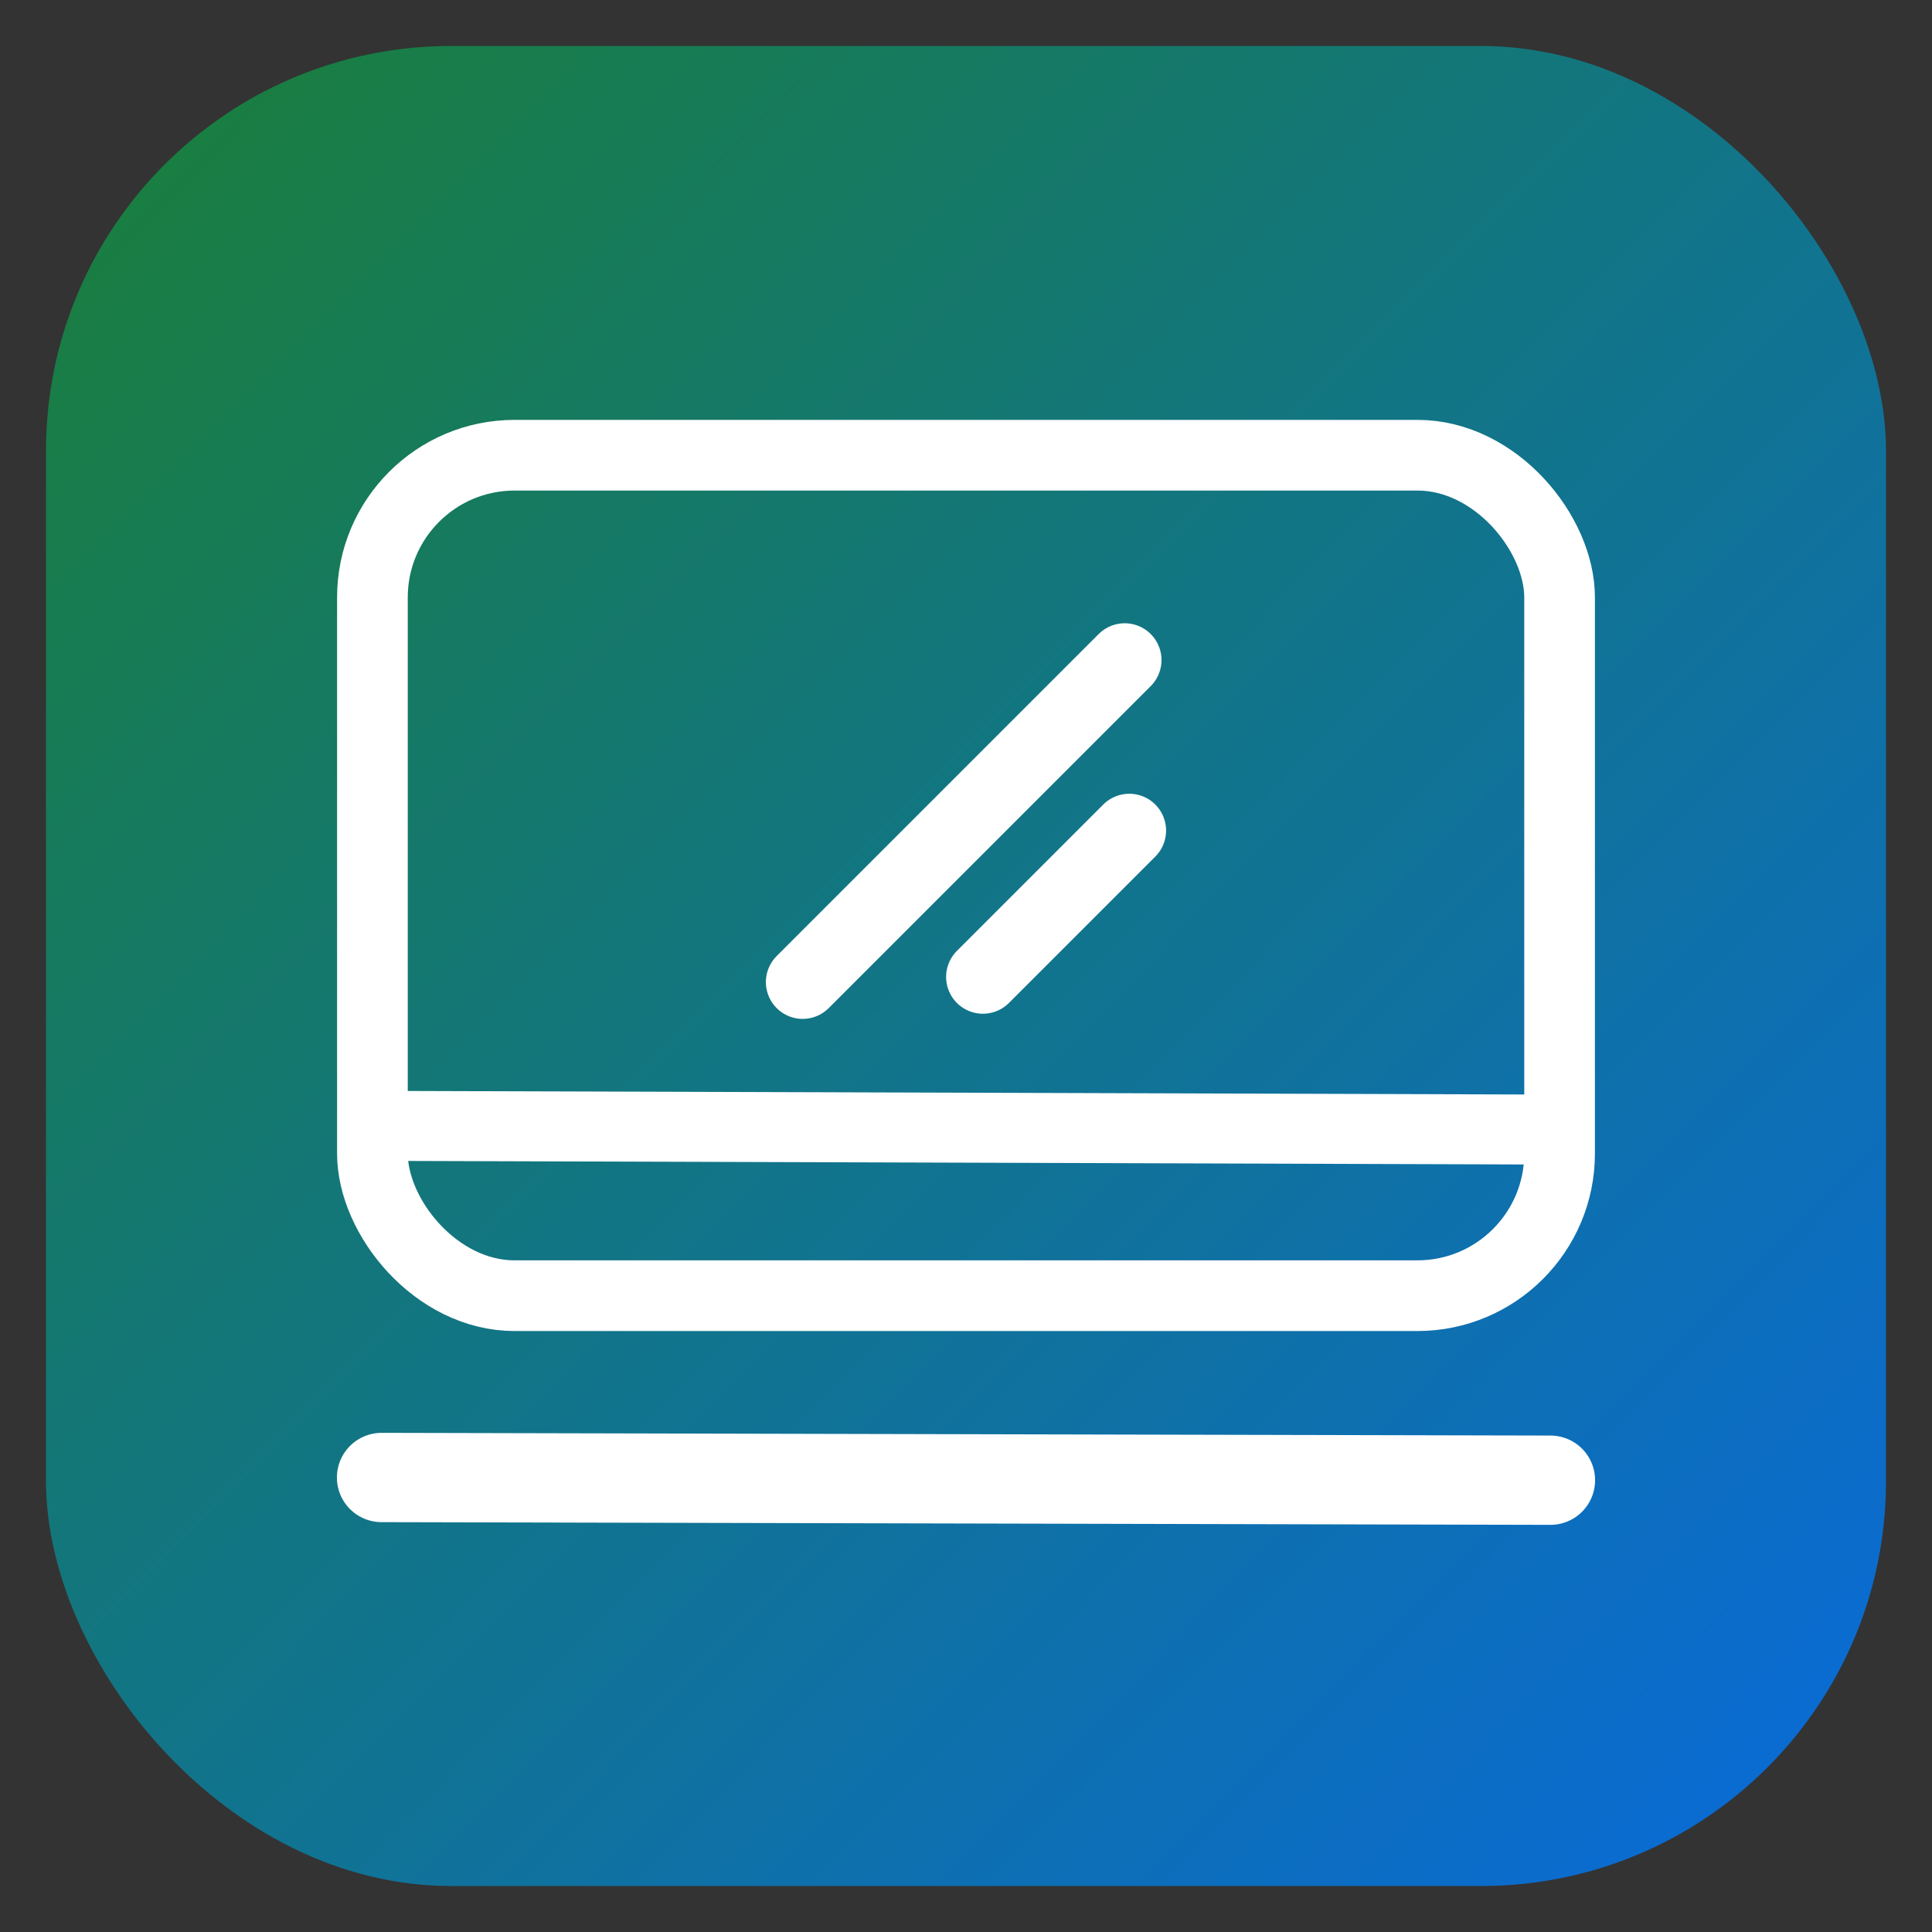 <?xml version="1.0" encoding="UTF-8" standalone="no"?>
<!-- Created with Inkscape (http://www.inkscape.org/) -->

<svg
        xmlns:inkscape="http://www.inkscape.org/namespaces/inkscape"
        xmlns:sodipodi="http://sodipodi.sourceforge.net/DTD/sodipodi-0.dtd"
        xmlns:xlink="http://www.w3.org/1999/xlink"
        width="105mm"
        height="105mm"
        viewBox="0 0 105 105"
        version="1.1"
        id="svg5"
        inkscape:version="1.1.2 (0a00cf5339, 2022-02-04)"
        sodipodi:docname="icon-rounded.svg"
        xmlns="http://www.w3.org/2000/svg"
>
    <rect x="0" y="0" width="105" height="105" fill="#333333" stroke="none"/>
    <sodipodi:namedview
            id="namedview7"
            pagecolor="#ffffff"
            bordercolor="#000000"
            borderopacity="0.25"
            inkscape:showpageshadow="2"
            inkscape:pageopacity="0.0"
            inkscape:pagecheckerboard="0"
            inkscape:deskcolor="#d1d1d1"
            inkscape:document-units="mm"
            showgrid="false"
            inkscape:zoom="1.9827809"
            inkscape:cx="186.6066"
            inkscape:cy="196.69344"
            inkscape:window-width="1920"
            inkscape:window-height="1014"
            inkscape:window-x="0"
            inkscape:window-y="32"
            inkscape:window-maximized="1"
            inkscape:current-layer="layer1"
            inkscape:pageshadow="2"/>
    <defs
            id="defs2">
        <linearGradient
                inkscape:collect="always"
                id="linearGradient1136">
            <stop
                    style="stop-color:#096adc;stop-opacity:1"
                    offset="0"
                    id="stop1132"/>
            <stop
                    style="stop-color:#1a7f37;stop-opacity:1"
                    offset="1"
                    id="stop1134"/>
        </linearGradient>
        <inkscape:path-effect
                effect="bspline"
                id="path-effect334"
                is_visible="true"
                lpeversion="1"
                weight="35.933"
                steps="10"
                helper_size="0"
                apply_no_weight="true"
                apply_with_weight="true"
                only_selected="false"/>
        <inkscape:path-effect
                effect="fillet_chamfer"
                id="path-effect332"
                is_visible="true"
                lpeversion="1"
                nodesatellites_param="F,0,0,1,0,0,0,5 @ F,0,0,1,0,0,0,5"
                unit="px"
                method="arc"
                mode="F"
                radius="30"
                chamfer_steps="5"
                flexible="false"
                use_knot_distance="true"
                apply_no_radius="true"
                apply_with_radius="true"
                only_selected="true"
                hide_knots="false"/>
        <inkscape:path-effect
                effect="fillet_chamfer"
                id="path-effect6017"
                is_visible="true"
                lpeversion="1"
                nodesatellites_param="C,0,0,1,0,0,0,1 @ C,0,0,1,0,0,0,1"
                unit="px"
                method="auto"
                mode="C"
                radius="42"
                chamfer_steps="1"
                flexible="false"
                use_knot_distance="true"
                apply_no_radius="true"
                apply_with_radius="true"
                only_selected="false"
                hide_knots="false"/>
        <inkscape:path-effect
                effect="fillet_chamfer"
                id="path-effect627"
                is_visible="true"
                lpeversion="1"
                nodesatellites_param="F,0,0,1,0,3.969,0,1 @ F,0,0,1,0,3.969,0,1 @ F,0,0,1,0,3.969,0,1 @ F,0,0,1,0,3.969,0,1 @ F,0,0,1,0,3.969,0,1 @ F,0,0,1,0,3.969,0,1"
                unit="px"
                method="auto"
                mode="F"
                radius="15"
                chamfer_steps="1"
                flexible="false"
                use_knot_distance="true"
                apply_no_radius="true"
                apply_with_radius="true"
                only_selected="false"
                hide_knots="false"
                satellites_param="F,0,0,1,0,3.969,0,1 @ F,0,0,1,0,3.969,0,1 @ F,0,0,1,0,3.969,0,1 @ F,0,0,1,0,3.969,0,1 @ F,0,0,1,0,3.969,0,1 @ F,0,0,1,0,3.969,0,1"/>
        <inkscape:path-effect
                effect="fillet_chamfer"
                id="path-effect6017-3"
                is_visible="true"
                lpeversion="1"
                nodesatellites_param="C,0,0,1,0,0,0,1 @ C,0,0,1,0,0,0,1"
                unit="px"
                method="auto"
                mode="F"
                radius="42"
                chamfer_steps="1"
                flexible="false"
                use_knot_distance="true"
                apply_no_radius="true"
                apply_with_radius="true"
                only_selected="false"
                hide_knots="false"
                satellites_param="F,0,0,1,0,11.113,0,1 @ F,0,0,1,0,11.113,0,1"/>
        <inkscape:path-effect
                effect="fillet_chamfer"
                id="path-effect6017-3-7"
                is_visible="true"
                lpeversion="1"
                nodesatellites_param="C,0,0,1,0,0,0,1 @ C,0,0,1,0,0,0,1"
                unit="px"
                method="auto"
                mode="F"
                radius="42"
                chamfer_steps="1"
                flexible="false"
                use_knot_distance="true"
                apply_no_radius="true"
                apply_with_radius="true"
                only_selected="false"
                hide_knots="false"
                satellites_param="F,0,0,1,0,11.113,0,1 @ F,0,0,1,0,11.113,0,1"/>
        <inkscape:path-effect
                effect="fillet_chamfer"
                id="path-effect6017-3-7-6"
                is_visible="true"
                lpeversion="1"
                nodesatellites_param="C,0,0,1,0,0,0,1 @ C,0,0,1,0,0,0,1"
                unit="px"
                method="auto"
                mode="F"
                radius="42"
                chamfer_steps="1"
                flexible="false"
                use_knot_distance="true"
                apply_no_radius="true"
                apply_with_radius="true"
                only_selected="false"
                hide_knots="false"
                satellites_param="F,0,0,1,0,11.113,0,1 @ F,0,0,1,0,11.113,0,1"/>
        <linearGradient
                inkscape:collect="always"
                xlink:href="#linearGradient1136"
                id="linearGradient1928"
                x1="158.525"
                y1="186.822"
                x2="57.64"
                y2="86.38"
                gradientUnits="userSpaceOnUse"
                spreadMethod="pad"
                gradientTransform="matrix(0.991,0,0,0.996,0.949,0.602)"/>
    </defs>
    <g
            inkscape:label="Layer 1"
            inkscape:groupmode="layer"
            id="layer1"
            transform="translate(-55.583,-84.101)">
        <rect
                style="fill:url(#linearGradient1928);fill-opacity:1;fill-rule:evenodd;stroke-width:0.274"
                id="rect208"
                width="100"
                height="100"
                x="58.083"
                y="86.601"
                rx="22"
                ry="22"/>
        <path
                style="fill:#d40000;fill-opacity:5.98384e-08;stroke:#ffffff;stroke-width:4.853;stroke-linecap:round;stroke-dasharray:none;stroke-opacity:1"
                d="m 76.32,164.4 c 22.828,0.055 40.7,0.097 63.526,0.147"
                id="path6015"/>
        <g
                id="g1559">
            <rect
                    style="fill:#d40000;fill-opacity:5.98384e-08;stroke:#ffffff;stroke-width:3.841;stroke-dasharray:none;stroke-opacity:1"
                    id="rect4389"
                    width="64.52"
                    height="45.678"
                    x="75.823"
                    y="108.841"
                    rx="7.728"/>
            <path
                    style="fill:#d40000;fill-opacity:5.98384e-08;stroke:#ffffff;stroke-width:3.803;stroke-dasharray:none;stroke-opacity:1"
                    d="m 77.141,145.293 62.697,0.197"
                    id="path6015-6"
                    inkscape:path-effect="#path-effect6017-3"
                    inkscape:original-d="m 77.140777,145.29327 62.697093,0.19659"/>
        </g>
        <g
                id="g1555"
                transform="translate(1.787)">
            <path
                    style="fill:none;stroke:#ffffff;stroke-width:4;stroke-linecap:round;stroke-linejoin:miter;stroke-miterlimit:4;stroke-dasharray:none;stroke-opacity:1"
                    d="M 97.42,137.475 114.921,119.974"
                    id="path1383"/>
            <path
                    style="fill:none;stroke:#ffffff;stroke-width:4;stroke-linecap:round;stroke-linejoin:miter;stroke-miterlimit:4;stroke-dasharray:none;stroke-opacity:1"
                    d="m 107.215,137.195 7.955,-7.955"
                    id="path1383-3"/>
        </g>
    </g>
</svg>
